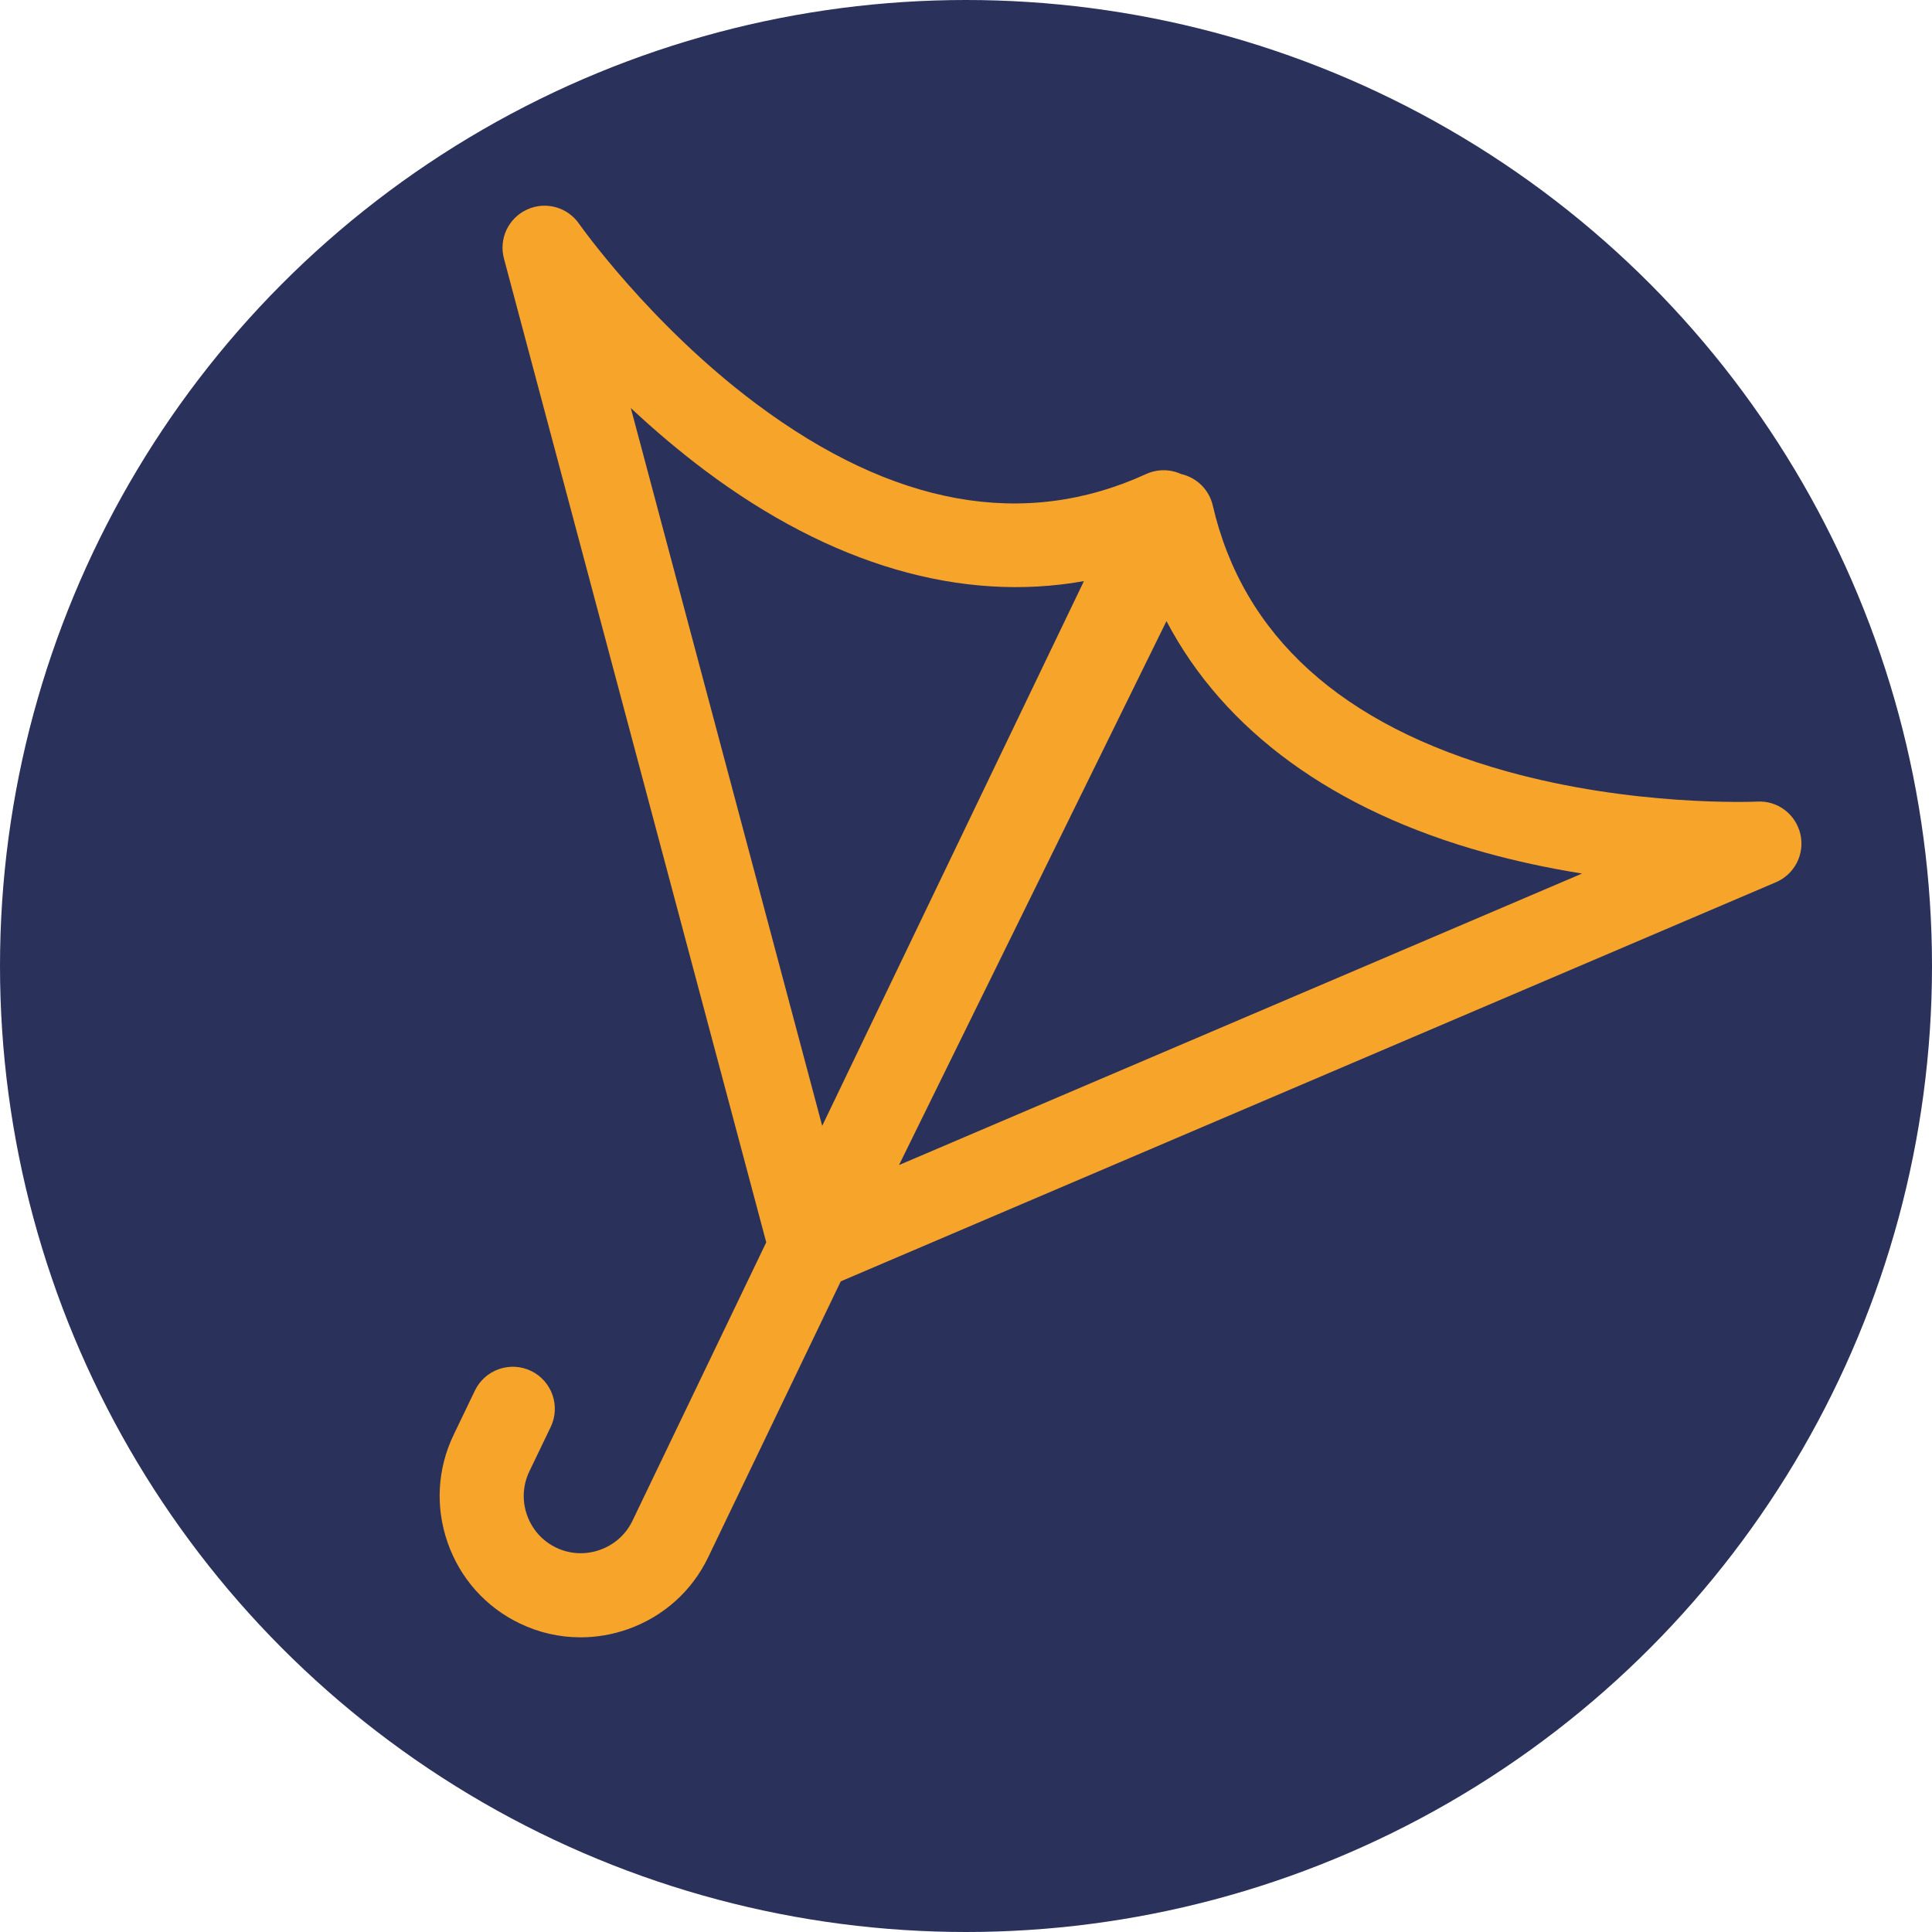 <?xml version="1.0" encoding="UTF-8"?>
<svg id="Layer_1" data-name="Layer 1" xmlns="http://www.w3.org/2000/svg" viewBox="0 0 620.44 620.44">
  <defs>
    <style>
      .cls-1 {
        fill: #f7a42b;
      }

      .cls-2 {
        fill: #2a315b;
      }
    </style>
  </defs>
  <circle class="cls-2" cx="310.22" cy="310.22" r="310.22"/>
  <path class="cls-1" d="m578.17,267.87c-1.48-6.4-7.29-10.8-13.81-10.45-1.61.07-39.96,1.6-80.6-9.74-52.87-14.75-84.6-43.47-94.29-85.35-1.17-5.06-5.11-8.94-10.14-10.09-3.55-1.63-7.7-1.64-11.26-.01-39.09,17.91-81.2,10.33-125.18-22.52-34.18-25.53-56.7-57.53-56.92-57.84-3.75-5.4-10.8-7.32-16.76-4.56-5.97,2.76-9.07,9.38-7.37,15.73l84.23,315.92-42.98,89.45c-2.11,4.39-5.83,7.7-10.48,9.33-4.65,1.63-9.63,1.37-14.01-.74-4.41-2.12-7.73-5.84-9.36-10.47-1.63-4.63-1.35-9.61.76-14.02l6.85-14.25c3.22-6.71.39-14.79-6.32-18.01-3.25-1.56-6.91-1.76-10.32-.57-3.4,1.19-6.14,3.64-7.7,6.89l-6.85,14.25c-5.23,10.89-5.9,23.19-1.88,34.65,4.02,11.45,12.23,20.64,23.12,25.87,6.18,2.97,12.75,4.47,19.54,4.47,5.12,0,10.2-.87,15.11-2.59,11.45-4.02,20.64-12.23,25.87-23.12l42.58-88.61,300.32-128.17c6.02-2.57,9.32-9.07,7.85-15.45Zm-230.08-81.25l-84.05,174.93-61.46-230.52c7.78,7.29,15.74,13.99,23.8,20.04,40.54,30.39,82.39,42.56,121.71,35.55Zm159.97,93.91l-219.35,93.61,85.89-174.68c18.52,35.26,53.67,60.86,102.34,74.35,9.94,2.75,20.35,5,31.12,6.72Z"/>
</svg>